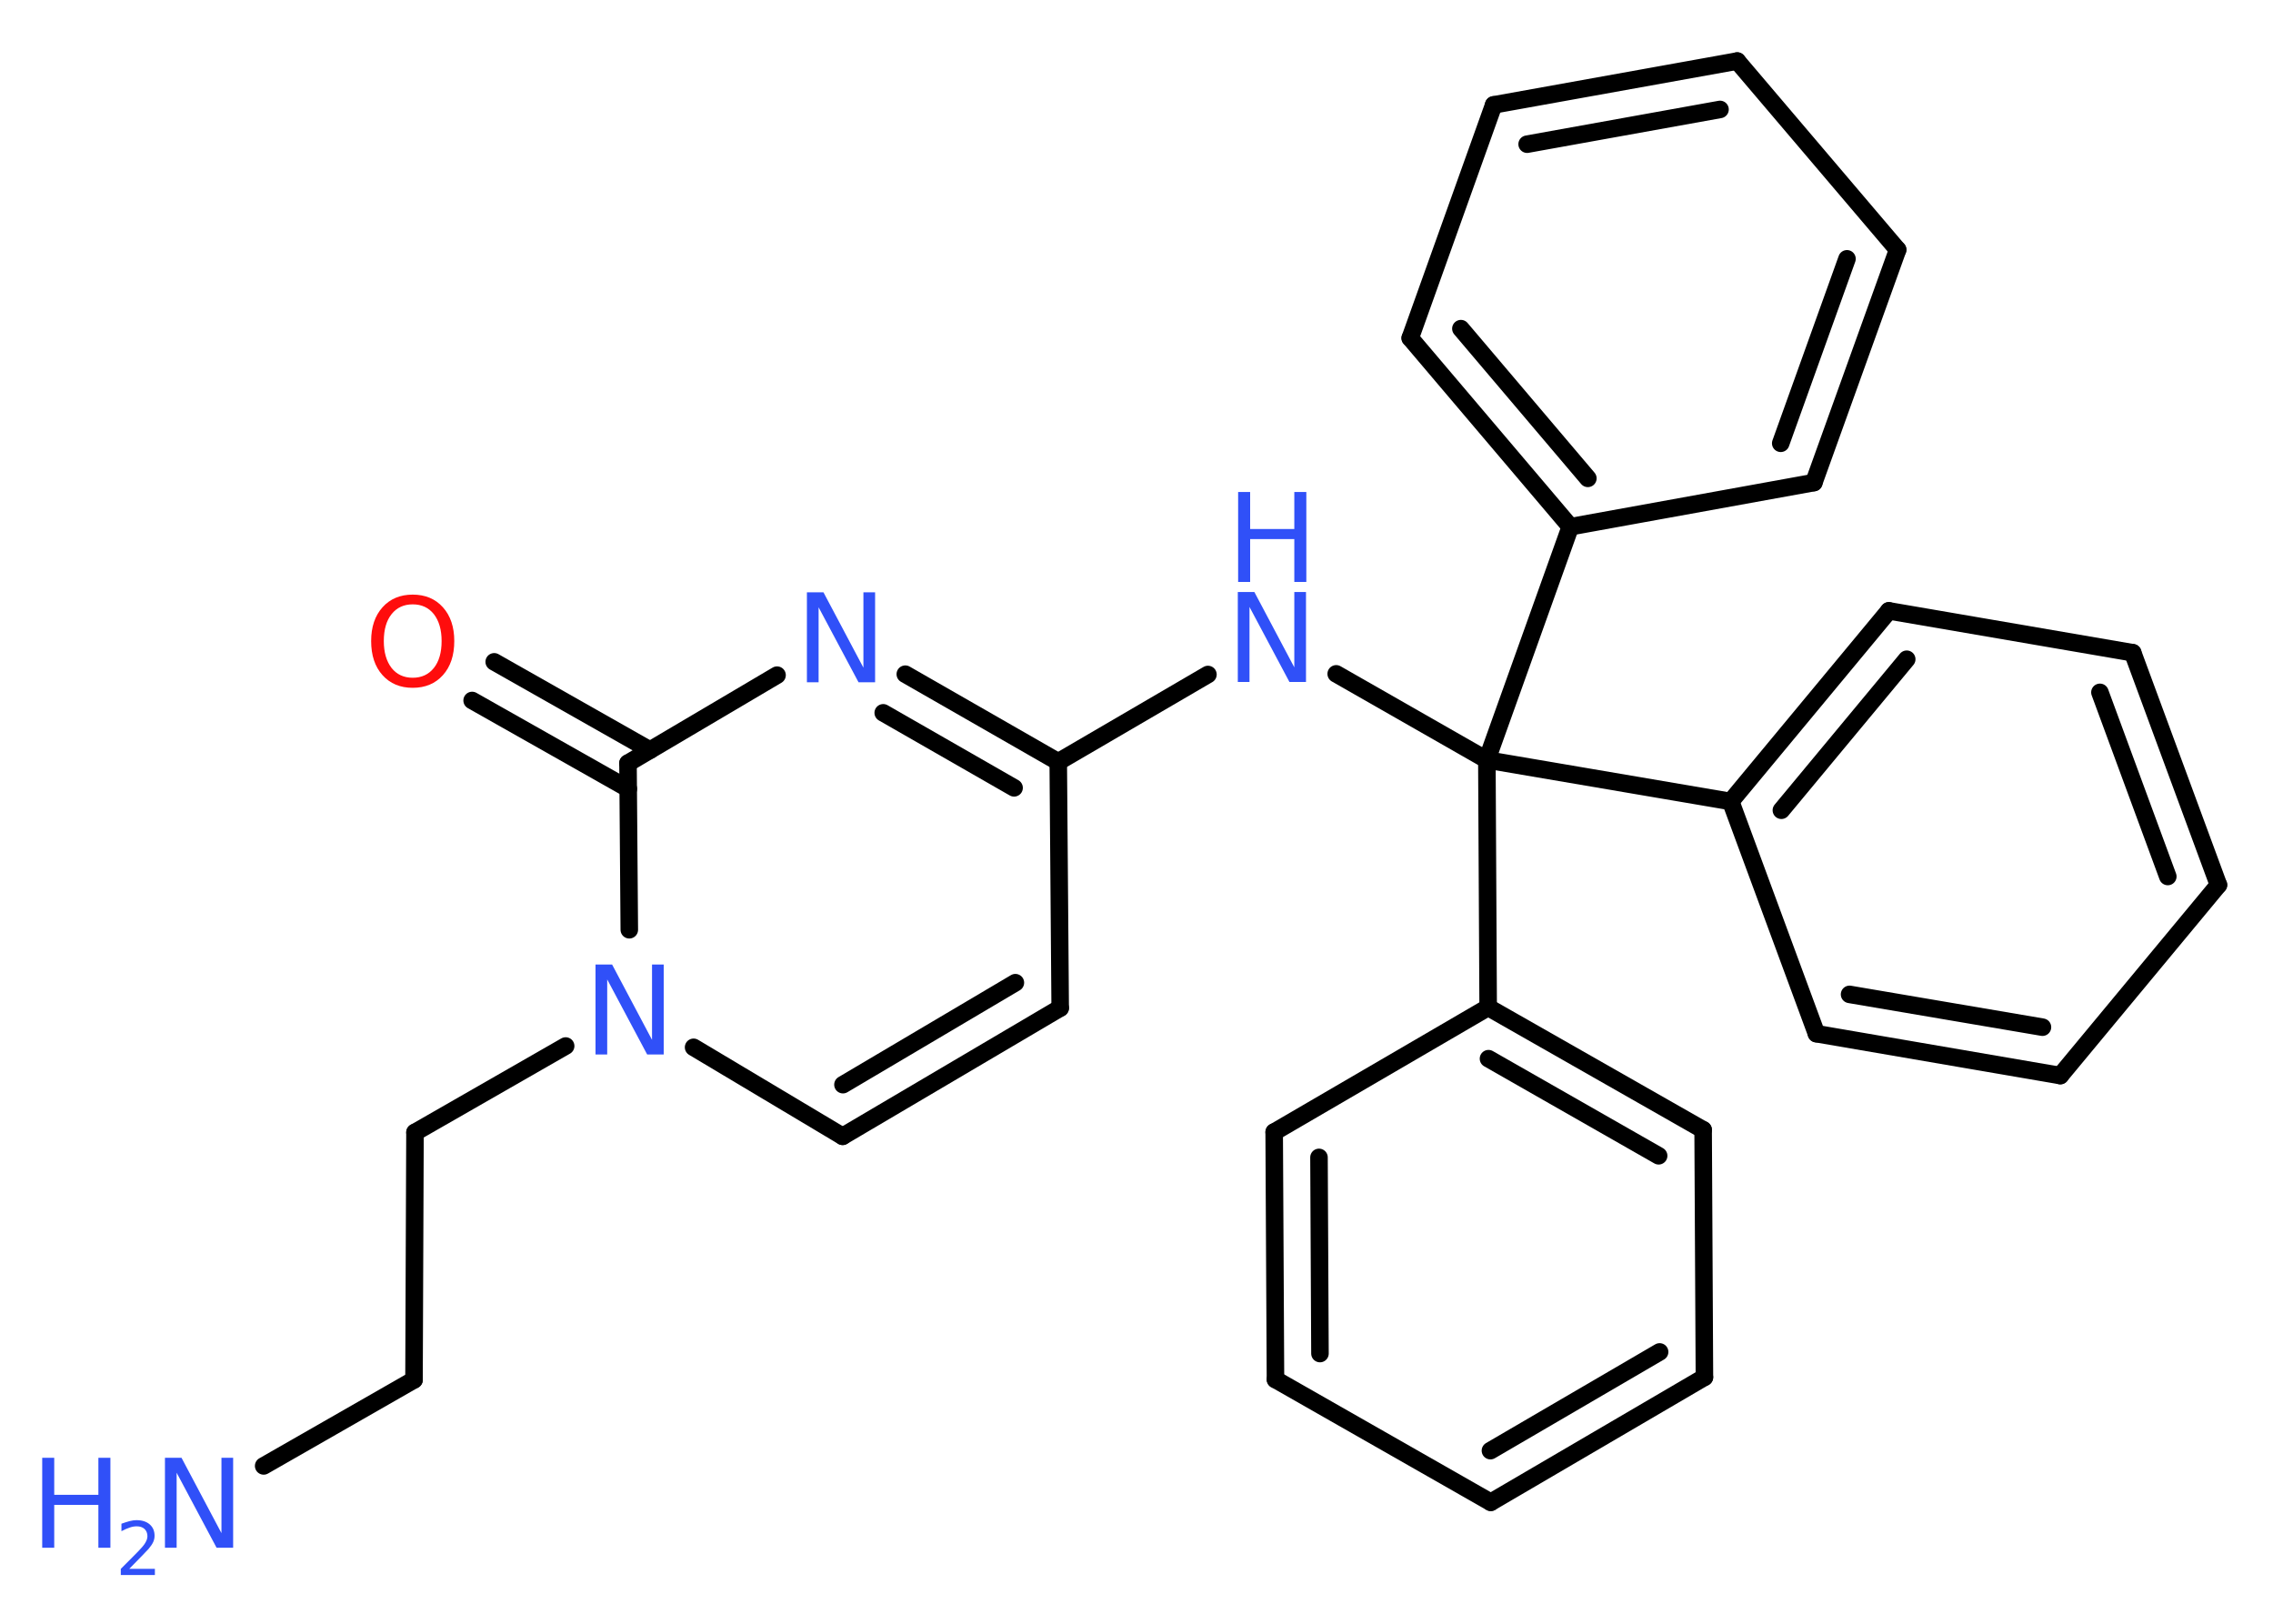 <?xml version='1.0' encoding='UTF-8'?>
<!DOCTYPE svg PUBLIC "-//W3C//DTD SVG 1.1//EN" "http://www.w3.org/Graphics/SVG/1.1/DTD/svg11.dtd">
<svg version='1.2' xmlns='http://www.w3.org/2000/svg' xmlns:xlink='http://www.w3.org/1999/xlink' width='70.0mm' height='50.0mm' viewBox='0 0 70.0 50.0'>
  <desc>Generated by the Chemistry Development Kit (http://github.com/cdk)</desc>
  <g stroke-linecap='round' stroke-linejoin='round' stroke='#000000' stroke-width='.54' fill='#3050F8'>
    <rect x='.0' y='.0' width='70.0' height='50.0' fill='#FFFFFF' stroke='none'/>
    <g id='mol1' class='mol'>
      <line id='mol1bnd1' class='bond' x1='8.12' y1='45.14' x2='12.75' y2='42.49'/>
      <line id='mol1bnd2' class='bond' x1='12.75' y1='42.49' x2='12.78' y2='34.87'/>
      <line id='mol1bnd3' class='bond' x1='12.78' y1='34.87' x2='17.42' y2='32.21'/>
      <line id='mol1bnd4' class='bond' x1='21.36' y1='32.25' x2='25.95' y2='34.99'/>
      <g id='mol1bnd5' class='bond'>
        <line x1='25.95' y1='34.99' x2='32.65' y2='31.04'/>
        <line x1='25.96' y1='33.4' x2='31.27' y2='30.26'/>
      </g>
      <line id='mol1bnd6' class='bond' x1='32.65' y1='31.04' x2='32.59' y2='23.46'/>
      <line id='mol1bnd7' class='bond' x1='32.59' y1='23.46' x2='37.2' y2='20.77'/>
      <line id='mol1bnd8' class='bond' x1='41.15' y1='20.75' x2='45.79' y2='23.4'/>
      <line id='mol1bnd9' class='bond' x1='45.79' y1='23.4' x2='45.83' y2='31.02'/>
      <g id='mol1bnd10' class='bond'>
        <line x1='52.45' y1='34.79' x2='45.83' y2='31.02'/>
        <line x1='51.08' y1='35.59' x2='45.84' y2='32.6'/>
      </g>
      <line id='mol1bnd11' class='bond' x1='52.45' y1='34.79' x2='52.49' y2='42.41'/>
      <g id='mol1bnd12' class='bond'>
        <line x1='45.91' y1='46.26' x2='52.49' y2='42.41'/>
        <line x1='45.9' y1='44.67' x2='51.11' y2='41.63'/>
      </g>
      <line id='mol1bnd13' class='bond' x1='45.91' y1='46.26' x2='39.28' y2='42.48'/>
      <g id='mol1bnd14' class='bond'>
        <line x1='39.24' y1='34.86' x2='39.28' y2='42.48'/>
        <line x1='40.62' y1='35.64' x2='40.65' y2='41.68'/>
      </g>
      <line id='mol1bnd15' class='bond' x1='45.83' y1='31.02' x2='39.24' y2='34.86'/>
      <line id='mol1bnd16' class='bond' x1='45.79' y1='23.4' x2='53.3' y2='24.68'/>
      <g id='mol1bnd17' class='bond'>
        <line x1='58.17' y1='18.81' x2='53.3' y2='24.68'/>
        <line x1='58.72' y1='20.3' x2='54.86' y2='24.95'/>
      </g>
      <line id='mol1bnd18' class='bond' x1='58.17' y1='18.81' x2='65.68' y2='20.1'/>
      <g id='mol1bnd19' class='bond'>
        <line x1='68.32' y1='27.25' x2='65.68' y2='20.1'/>
        <line x1='66.76' y1='26.99' x2='64.67' y2='21.32'/>
      </g>
      <line id='mol1bnd20' class='bond' x1='68.32' y1='27.25' x2='63.45' y2='33.12'/>
      <g id='mol1bnd21' class='bond'>
        <line x1='55.94' y1='31.83' x2='63.45' y2='33.12'/>
        <line x1='56.96' y1='30.62' x2='62.9' y2='31.63'/>
      </g>
      <line id='mol1bnd22' class='bond' x1='53.3' y1='24.68' x2='55.94' y2='31.83'/>
      <line id='mol1bnd23' class='bond' x1='45.79' y1='23.4' x2='48.36' y2='16.22'/>
      <g id='mol1bnd24' class='bond'>
        <line x1='43.43' y1='10.41' x2='48.36' y2='16.22'/>
        <line x1='44.99' y1='10.12' x2='48.9' y2='14.73'/>
      </g>
      <line id='mol1bnd25' class='bond' x1='43.43' y1='10.41' x2='46.0' y2='3.23'/>
      <g id='mol1bnd26' class='bond'>
        <line x1='53.5' y1='1.88' x2='46.0' y2='3.23'/>
        <line x1='52.97' y1='3.37' x2='47.03' y2='4.44'/>
      </g>
      <line id='mol1bnd27' class='bond' x1='53.5' y1='1.88' x2='58.44' y2='7.69'/>
      <g id='mol1bnd28' class='bond'>
        <line x1='55.86' y1='14.86' x2='58.44' y2='7.69'/>
        <line x1='54.84' y1='13.65' x2='56.88' y2='7.97'/>
      </g>
      <line id='mol1bnd29' class='bond' x1='48.36' y1='16.22' x2='55.86' y2='14.86'/>
      <g id='mol1bnd30' class='bond'>
        <line x1='32.59' y1='23.46' x2='27.88' y2='20.76'/>
        <line x1='31.23' y1='24.26' x2='27.2' y2='21.95'/>
      </g>
      <line id='mol1bnd31' class='bond' x1='23.93' y1='20.79' x2='19.34' y2='23.5'/>
      <line id='mol1bnd32' class='bond' x1='19.38' y1='28.63' x2='19.34' y2='23.5'/>
      <g id='mol1bnd33' class='bond'>
        <line x1='19.35' y1='24.29' x2='14.54' y2='21.57'/>
        <line x1='20.02' y1='23.1' x2='15.22' y2='20.38'/>
      </g>
      <g id='mol1atm1' class='atom'>
        <path d='M5.09 44.89h.5l1.23 2.32v-2.32h.36v2.77h-.51l-1.23 -2.31v2.31h-.36v-2.77z' stroke='none'/>
        <path d='M1.3 44.89h.37v1.14h1.36v-1.14h.37v2.77h-.37v-1.32h-1.36v1.32h-.37v-2.77z' stroke='none'/>
        <path d='M3.99 48.31h.78v.19h-1.05v-.19q.13 -.13 .35 -.35q.22 -.22 .28 -.29q.11 -.12 .15 -.21q.04 -.08 .04 -.16q.0 -.13 -.09 -.22q-.09 -.08 -.24 -.08q-.11 .0 -.22 .04q-.12 .04 -.25 .11v-.23q.14 -.05 .25 -.08q.12 -.03 .21 -.03q.26 .0 .41 .13q.15 .13 .15 .35q.0 .1 -.04 .19q-.04 .09 -.14 .21q-.03 .03 -.18 .19q-.15 .15 -.42 .43z' stroke='none'/>
      </g>
      <path id='mol1atm4' class='atom' d='M18.35 29.7h.5l1.23 2.32v-2.32h.36v2.77h-.51l-1.23 -2.31v2.31h-.36v-2.77z' stroke='none'/>
      <g id='mol1atm8' class='atom'>
        <path d='M38.13 18.23h.5l1.23 2.32v-2.32h.36v2.77h-.51l-1.23 -2.31v2.31h-.36v-2.77z' stroke='none'/>
        <path d='M38.13 15.15h.37v1.14h1.36v-1.14h.37v2.77h-.37v-1.32h-1.36v1.32h-.37v-2.77z' stroke='none'/>
      </g>
      <path id='mol1atm28' class='atom' d='M24.86 18.24h.5l1.23 2.32v-2.32h.36v2.77h-.51l-1.23 -2.31v2.31h-.36v-2.77z' stroke='none'/>
      <path id='mol1atm30' class='atom' d='M12.71 18.61q-.41 .0 -.65 .3q-.24 .3 -.24 .83q.0 .52 .24 .83q.24 .3 .65 .3q.41 .0 .65 -.3q.24 -.3 .24 -.83q.0 -.52 -.24 -.83q-.24 -.3 -.65 -.3zM12.71 18.31q.58 .0 .93 .39q.35 .39 .35 1.04q.0 .66 -.35 1.05q-.35 .39 -.93 .39q-.58 .0 -.93 -.39q-.35 -.39 -.35 -1.05q.0 -.65 .35 -1.04q.35 -.39 .93 -.39z' stroke='none' fill='#FF0D0D'/>
    </g>
  </g>
</svg>
